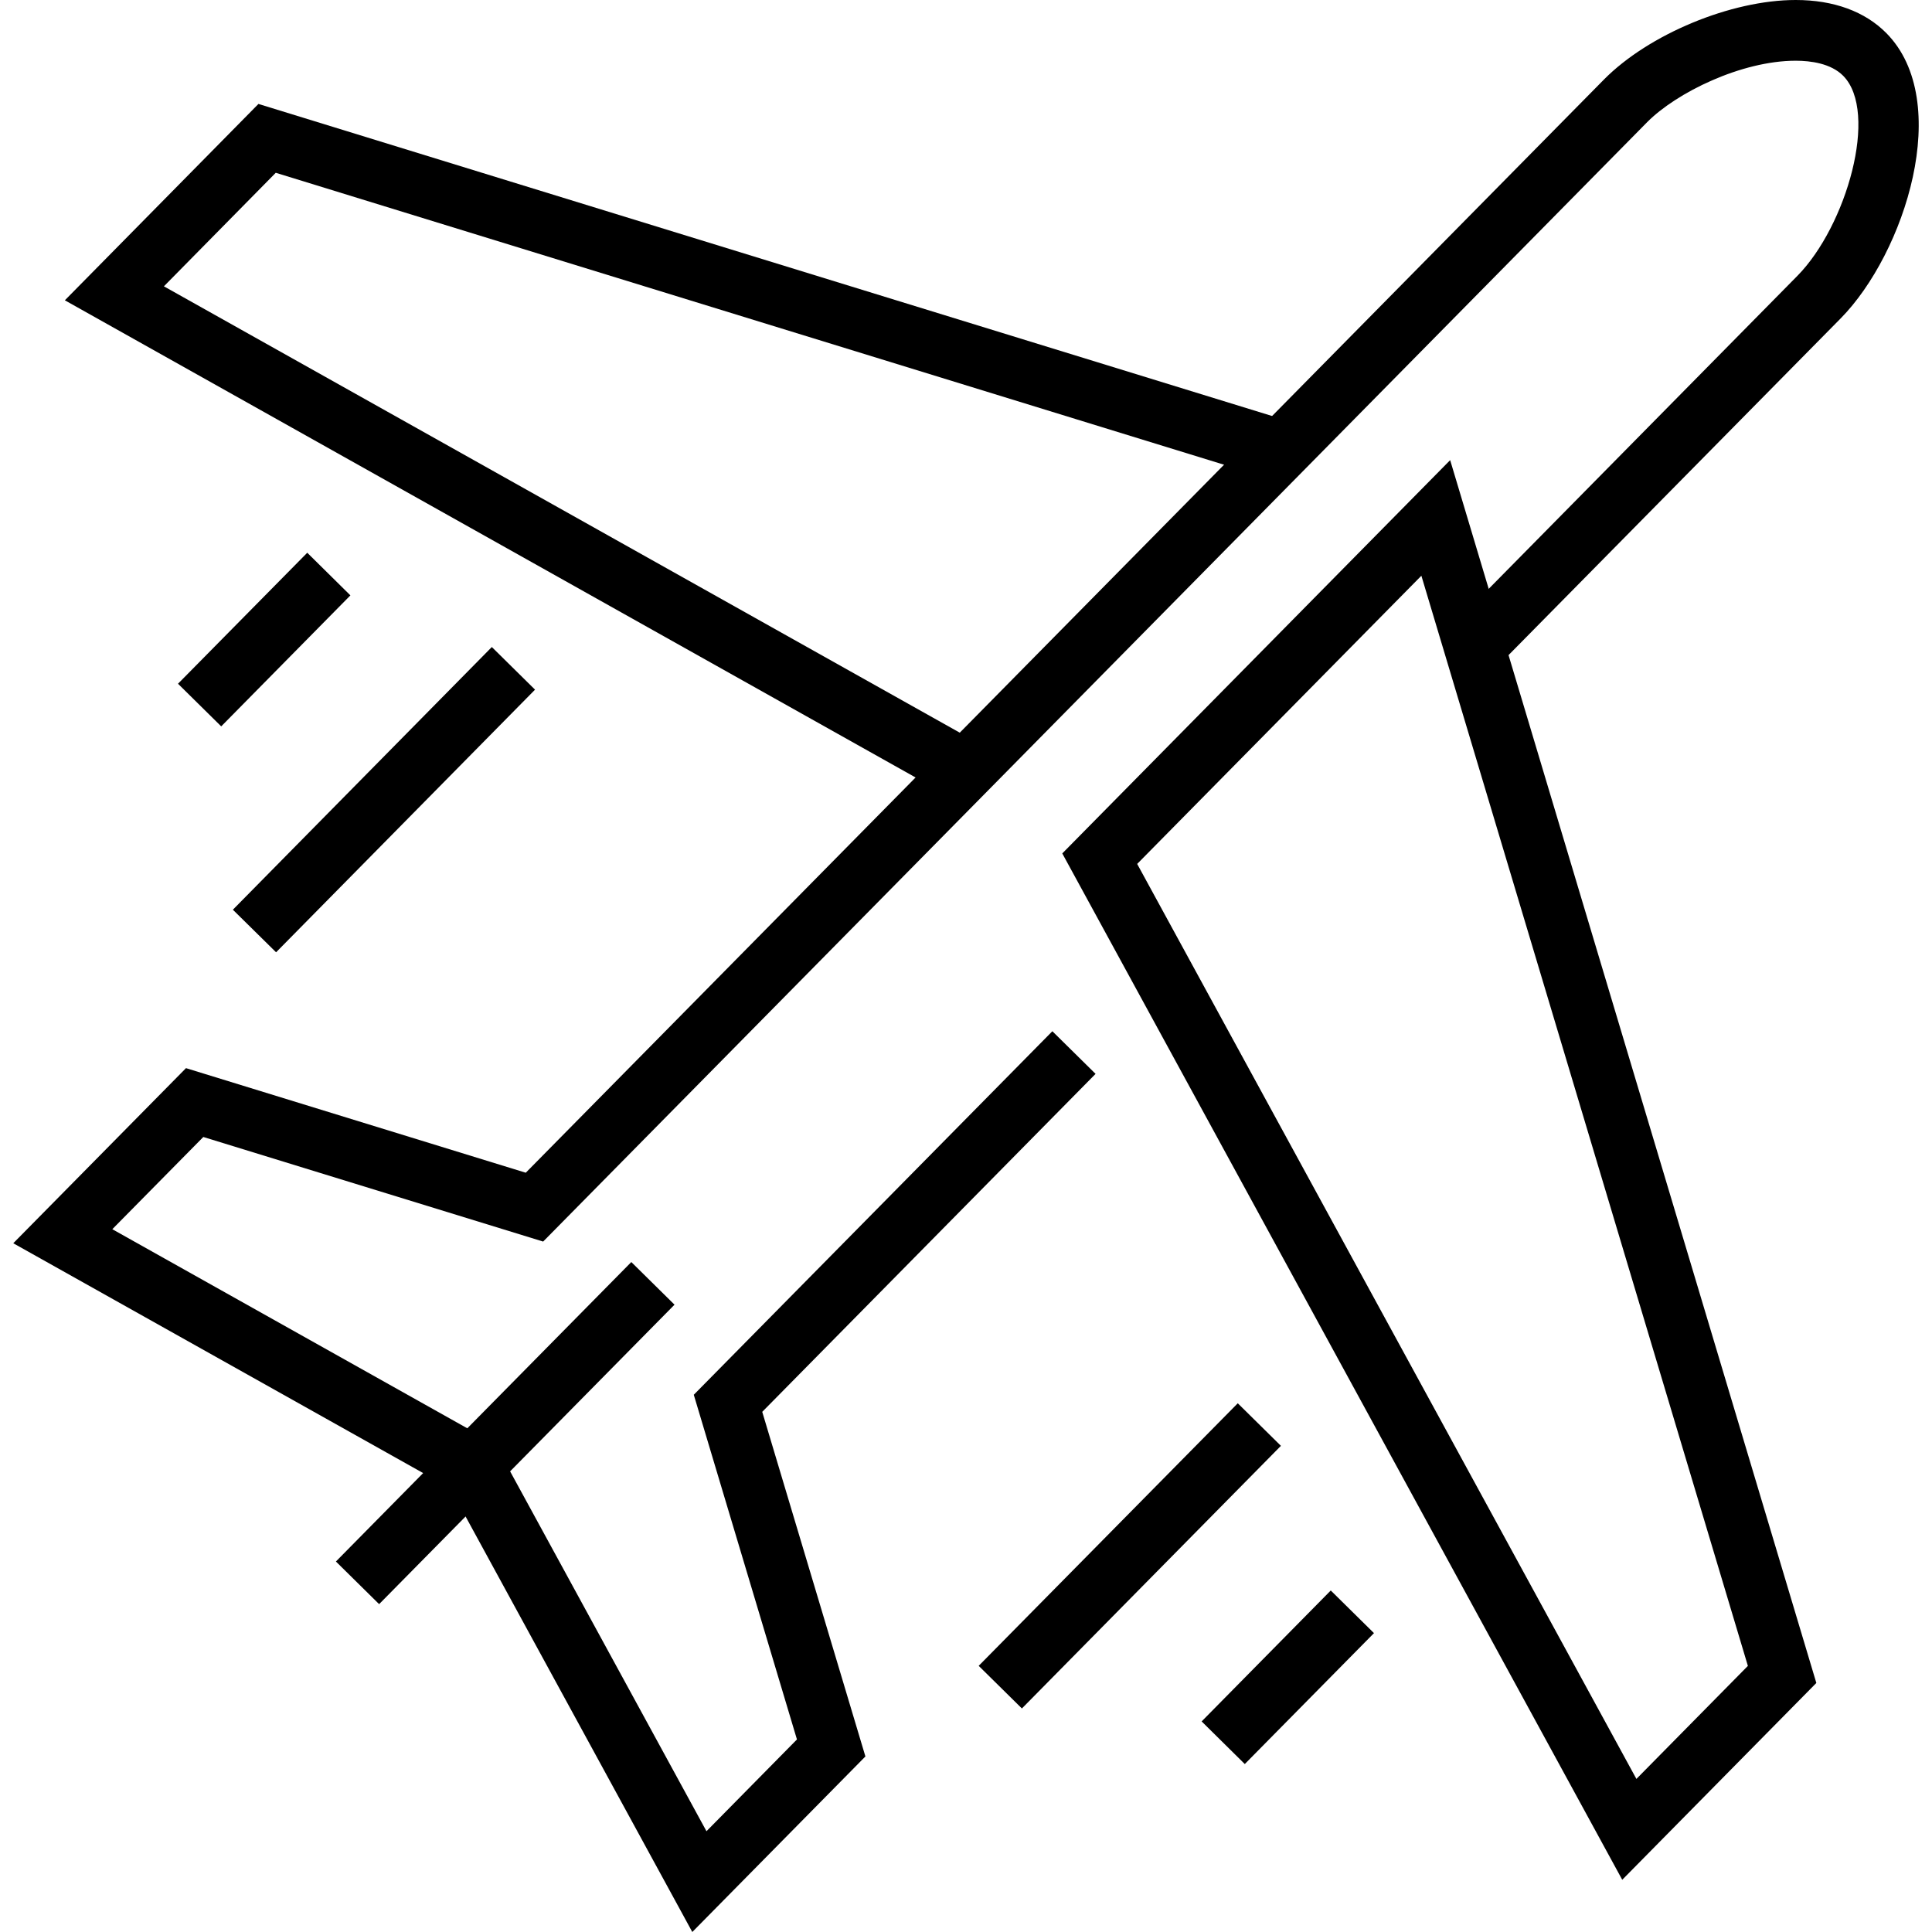 <svg width="30" height="30" viewBox="0 0 30 30" fill="none" xmlns="http://www.w3.org/2000/svg">
<g clip-path="url(#clip0_2010_6)">
<path d="M25.19 29.189L16.495 13.252L22.518 7.145L28.204 26.133L25.19 29.189ZM17.658 13.415L25.41 27.623L27.141 25.868L22.071 8.94L17.658 13.415Z" fill="currentColor"/>
<path d="M14.478 12.219L1.007 4.663L4.013 1.614L19.9 6.505L19.623 7.406L4.282 2.683L2.545 4.446L14.939 11.397L14.478 12.219Z" fill="currentColor"/>
<path d="M10.75 30L7.098 23.307L6.796 23L0.206 19.305L2.888 16.586L8.164 18.21L24.905 1.236C25.6 0.532 26.88 0 27.883 0H27.884C28.473 0 28.959 0.178 29.292 0.515C30.336 1.573 29.58 3.931 28.581 4.945L23.278 10.321L22.607 9.66L27.91 4.283C28.672 3.51 29.178 1.741 28.621 1.177C28.43 0.984 28.115 0.943 27.884 0.943H27.883C27.04 0.943 26.03 1.439 25.576 1.898L8.434 19.279L3.157 17.655L1.744 19.087L7.373 22.244L7.862 22.739L10.97 28.435L12.375 27.01L10.773 21.658L16.341 16.013L17.012 16.675L11.836 21.923L13.438 27.274L10.75 30Z" fill="currentColor"/>
<path d="M10.474 20.259L9.803 19.597L5.216 24.247L5.887 24.909L10.474 20.259Z" fill="currentColor"/>
<path d="M8.308 10.709L7.637 10.047L3.616 14.126L4.287 14.787L8.308 10.709Z" fill="currentColor"/>
<path d="M5.441 9.245L4.771 8.583L2.764 10.617L3.435 11.279L5.441 9.245Z" fill="currentColor"/>
<path d="M19.89 22.451L19.22 21.79L15.197 25.867L15.868 26.529L19.89 22.451Z" fill="currentColor"/>
<path d="M21.335 25.359L20.664 24.697L18.659 26.73L19.329 27.392L21.335 25.359Z" fill="currentColor"/>
</g>
<defs>
<clipPath id="clip0_2010_6">
<rect width="30" height="30" fill="white"/>
</clipPath>
</defs>
</svg>
